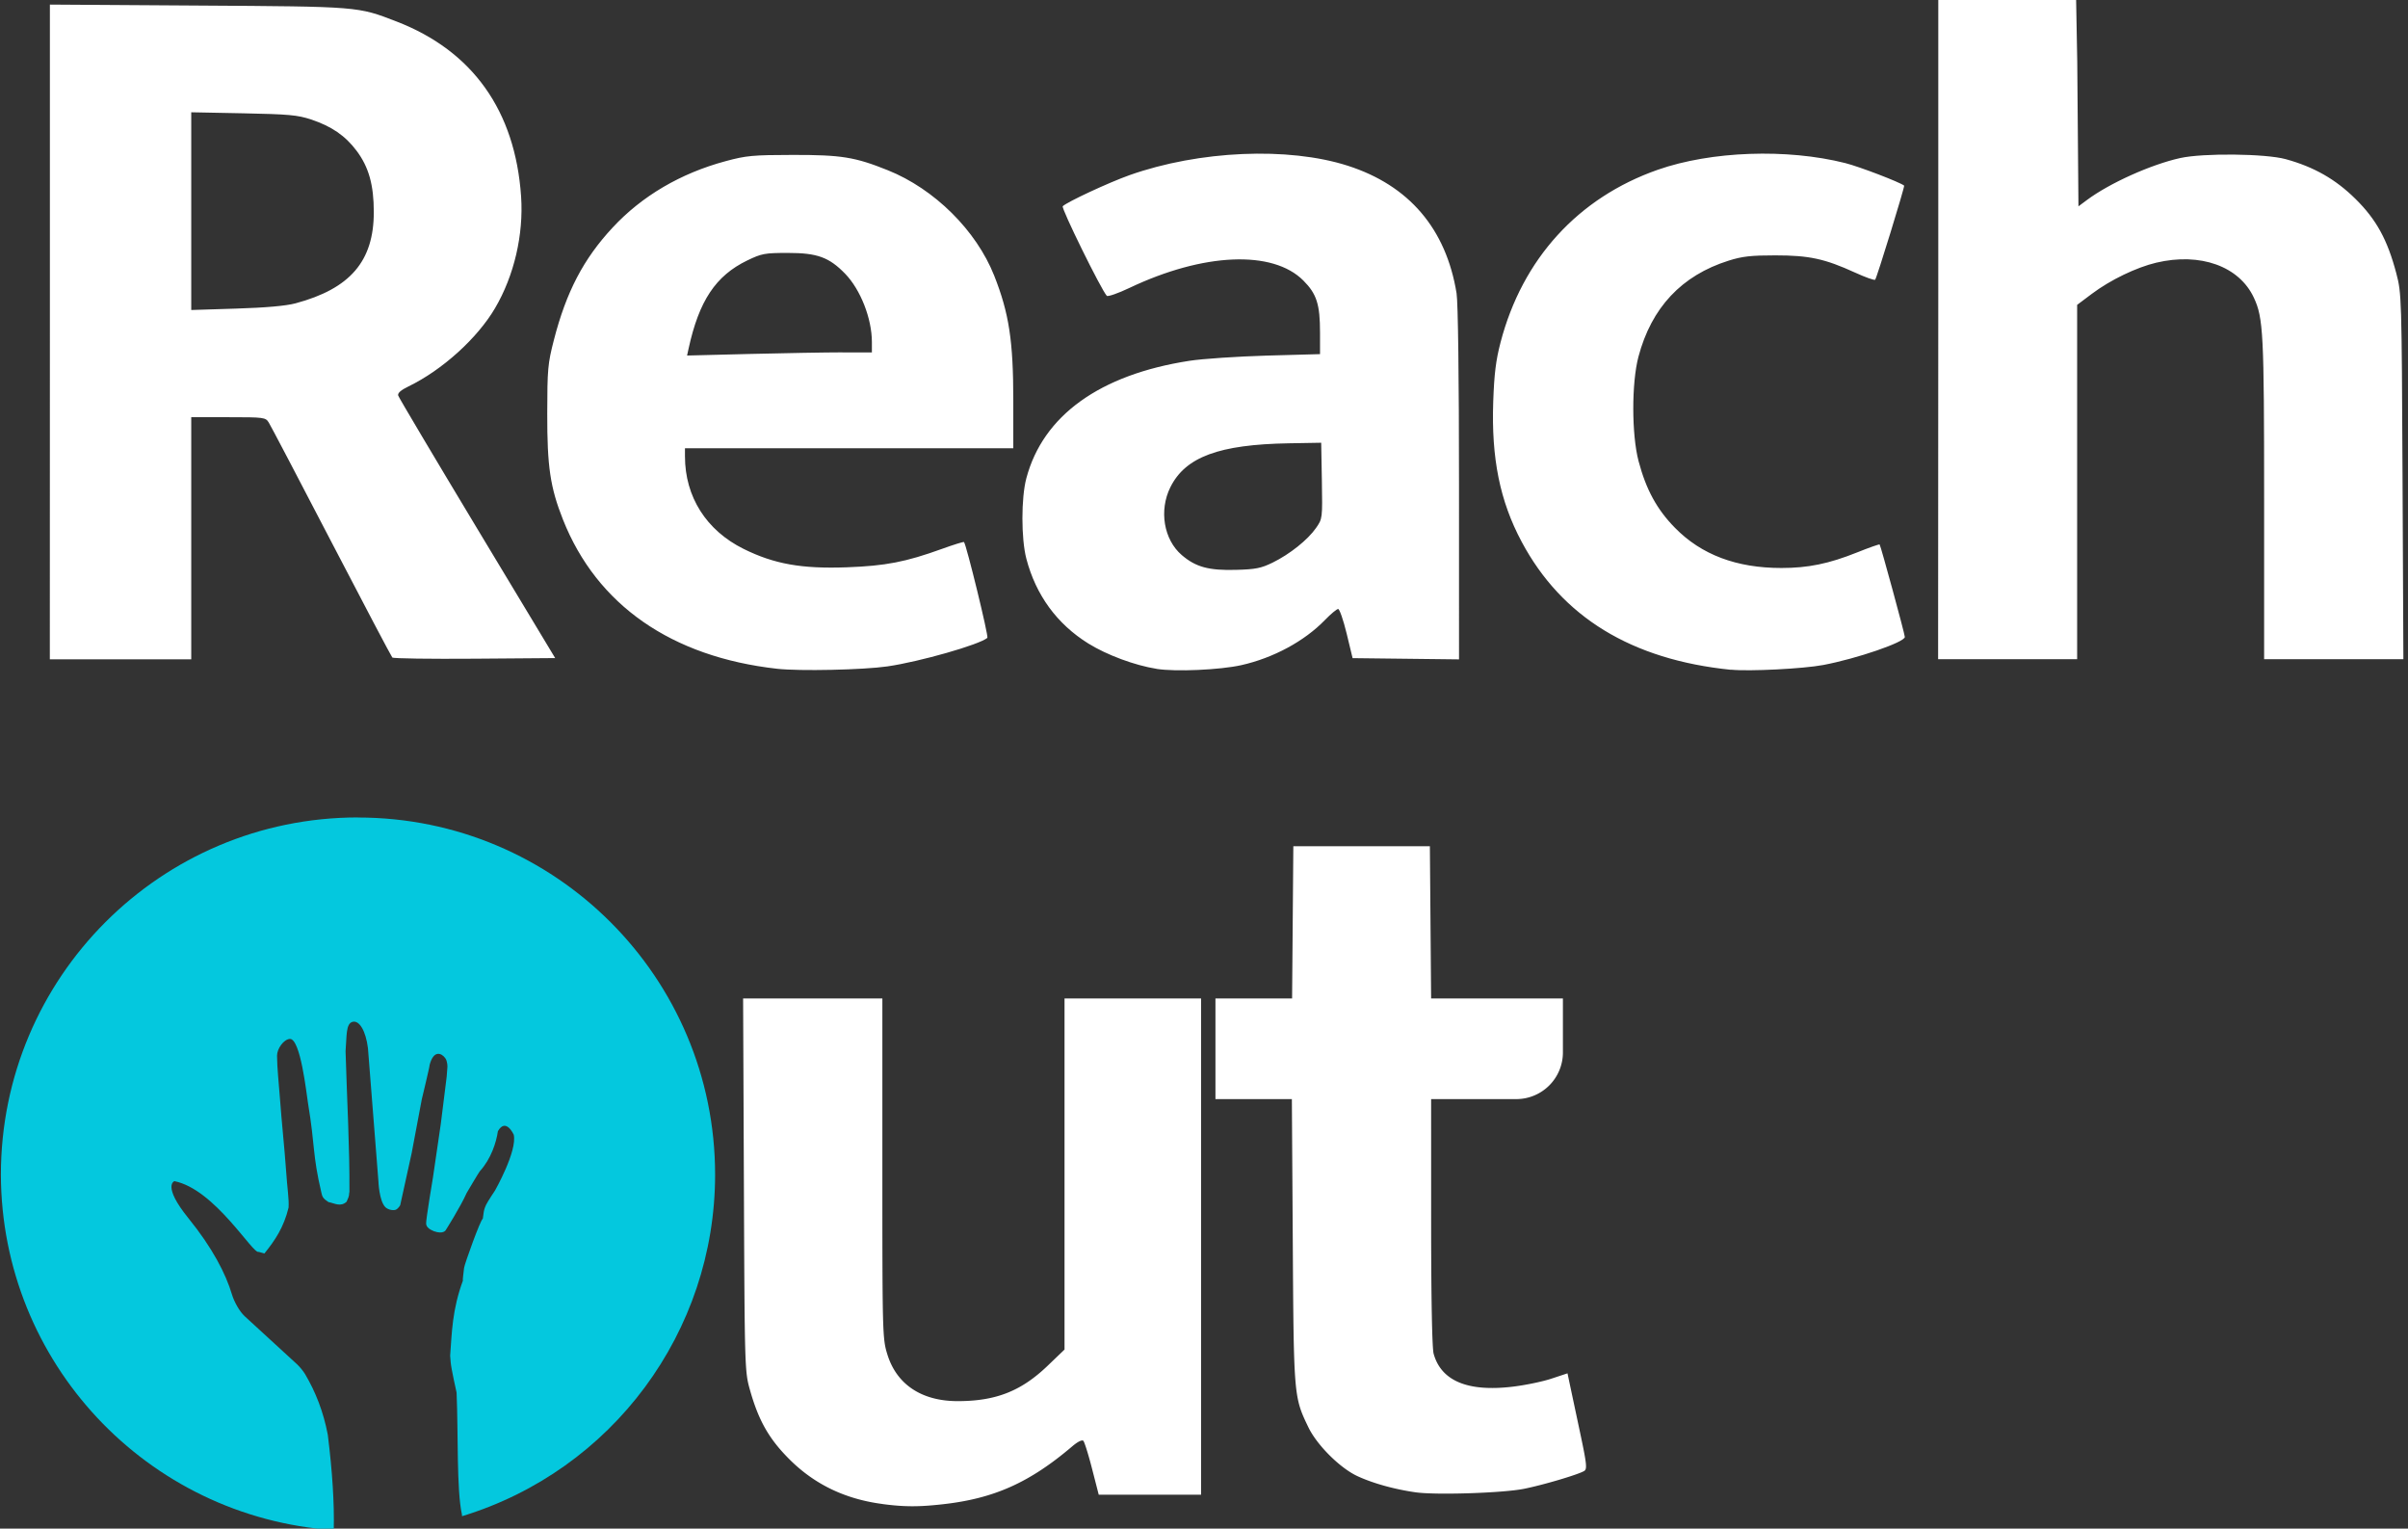 
<svg
   width="31.946mm"
   height="20.274mm"
   viewBox="0 0 31.946 20.274"
   version="1.1"
   id="svg1"
   xml:space="preserve"
   xmlns:inkscape="http://www.inkscape.org/namespaces/inkscape"
   xmlns:sodipodi="http://sodipodi.sourceforge.net/DTD/sodipodi-0.dtd"
   xmlns="http://www.w3.org/2000/svg"
   xmlns:svg="http://www.w3.org/2000/svg"><rect x="0" y="0" width="31.946" height="20.274" fill="#333333" stroke="none"/><sodipodi:namedview
     id="namedview1"
     pagecolor="#ffffff"
     bordercolor="#eeeeee"
     borderopacity="1"
     inkscape:showpageshadow="0"
     inkscape:pageopacity="0"
     inkscape:pagecheckerboard="0"
     inkscape:deskcolor="#d1d1d1"
     inkscape:document-units="mm" /><defs
     id="defs1"><inkscape:path-effect
       effect="fillet_chamfer"
       id="path-effect51"
       is_visible="true"
       lpeversion="1"
       nodesatellites_param="F,0,0,1,0,0,0,1 @ F,0,0,1,0,0,0,1 @ F,0,0,1,0,0,0,1 @ F,0,0,1,0,0,0,1 @ F,0,0,1,0,0,0,1 @ F,0,0,1,0,0,0,1 @ F,0,0,1,0,0,0,1 @ F,0,0,1,0,0,0,1 @ F,0,0,1,0,0,0,1 @ F,0,0,1,0,0,0,1 @ F,0,0,1,0,0,0,1 @ F,0,0,1,0,0,0,1 @ F,0,0,1,0,0,0,1 @ F,0,0,1,0,0,0,1 @ F,0,0,1,0,0,0,1 @ F,0,0,1,0,0,0,1 @ F,0,0,1,0,0,0,1 @ F,0,0,1,0,0,0,1 @ F,0,0,1,0,0,0,1 @ F,0,0,1,0,0,0,1 @ F,0,0,1,0,0,0,1 @ F,0,0,1,0,0,0,1 @ F,0,0,1,0,0,0,1 @ F,0,0,1,0,0,0,1 @ F,0,0,1,0,0,0,1 | F,0,0,1,0,0,0,1 @ F,0,0,1,0,0,0,1 @ F,0,0,1,0,0,0,1 @ F,0,0,1,0,0,0,1 @ F,0,0,1,0,0,0,1 @ F,0,0,1,0,0,0,1 @ F,0,0,1,0,0,0,1 @ F,0,0,1,0,0,0,1 @ F,0,0,1,0,0,0,1 @ F,0,0,1,0,0,0,1 @ F,0,0,1,0,0,0,1 @ F,0,0,1,0,0,0,1 @ F,0,0,1,0,0,0,1 @ F,0,0,1,0,0,0,1 @ F,0,0,1,0,0,0,1 @ F,0,0,1,0,0,0,1 @ F,0,0,1,0,0,0,1 @ F,0,0,1,0,0,0,1 @ F,0,0,1,0,0,0,1 @ F,0,0,1,0,0,0,1 @ F,0,0,1,0,0.824,0,1 @ F,0,0,1,0,0,0,1 @ F,0,0,1,0,0,0,1 @ F,0,0,1,0,0,0,1 @ F,0,0,1,0,0,0,1 @ F,0,0,1,0,0,0,1 @ F,0,0,1,0,0,0,1 @ F,0,0,1,0,0,0,1 @ F,0,0,1,0,0,0,1 @ F,0,0,1,0,0,0,1 @ F,0,0,1,0,0,0,1 @ F,0,0,1,0,0,0,1 @ F,0,0,1,0,0,0,1"
       radius="0"
       unit="px"
       method="auto"
       mode="F"
       chamfer_steps="1"
       flexible="false"
       use_knot_distance="true"
       apply_no_radius="true"
       apply_with_radius="true"
       only_selected="false"
       hide_knots="false" /><inkscape:path-effect
       effect="fillet_chamfer"
       id="path-effect49"
       is_visible="true"
       lpeversion="1"
       nodesatellites_param="F,0,0,1,0,0,0,1 @ F,0,0,1,0,0,0,1 @ F,0,0,1,0,0,0,1 @ F,0,0,1,0,0,0,1 @ F,0,0,1,0,0,0,1 @ F,0,0,1,0,0,0,1 @ F,0,0,1,0,0,0,1 @ F,0,0,1,0,0,0,1 @ F,0,0,1,0,0,0,1 @ F,0,0,1,0,0,0,1 @ F,0,0,1,0,0,0,1 @ F,0,0,1,0,0,0,1 @ F,0,0,1,0,0,0,1 @ F,0,0,1,0,0,0,1 @ F,0,0,1,0,0,0,1 @ F,0,0,1,0,0,0,1 @ F,0,0,1,0,0,0,1 @ F,0,0,1,0,0,0,1 @ F,0,0,1,0,0,0,1 @ F,0,0,1,0,0,0,1 @ F,0,0,1,0,0,0,1 | F,0,0,1,0,0,0,1 @ F,0,0,1,0,0,0,1 @ F,0,0,1,0,0,0,1 @ F,0,0,1,0,0,0,1 @ F,0,0,1,0,0,0,1 @ F,0,0,1,0,0,0,1 @ F,0,0,1,0,0,0,1 @ F,0,0,1,0,0,0,1 @ F,0,0,1,0,0,0,1 @ F,0,0,1,0,0,0,1 | F,0,0,1,0,0,0,1 @ F,0,0,1,0,0,0,1 @ F,0,0,1,0,0,0,1 @ F,0,0,1,0,0,0,1 @ F,0,0,1,0,0,0,1 @ F,0,0,1,0,0,0,1 @ F,0,0,1,0,0,0,1 @ F,0,0,1,0,0,0,1 @ F,0,0,1,0,0,0,1 @ F,0,0,1,0,0,0,1 @ F,0,0,1,0,0,0,1 @ F,0,0,1,0,0,0,1 @ F,0,0,1,0,0,0,1 @ F,0,0,1,0,0,0,1 @ F,0,0,1,0,0,0,1 @ F,0,0,1,0,0,0,1 @ F,0,0,1,0,0,0,1 @ F,0,0,1,0,0,0,1 @ F,0,0,1,0,0,0,1 @ F,0,0,1,0,0,0,1 @ F,0,0,1,0,0,0,1 @ F,0,0,1,0,0,0,1 @ F,0,0,1,0,0,0,1 @ F,0,0,1,0,0,0,1 | F,0,0,1,0,0,0,1 @ F,0,0,1,0,0,0,1 @ F,0,0,1,0,0,0,1 @ F,0,0,1,0,0,0,1 @ F,0,0,1,0,0,0,1 @ F,0,0,1,0,0,0,1 @ F,0,0,1,0,0,0,1 @ F,0,0,1,0,0,0,1 @ F,0,0,1,0,0,0,1 | F,0,0,1,0,0,0,1 @ F,0,0,1,0,0,0,1 @ F,0,0,1,0,0,0,1 @ F,0,0,1,0,0,0,1 @ F,0,0,1,0,0,0,1 @ F,0,0,1,0,0,0,1 @ F,0,0,1,0,0,0,1 @ F,0,0,1,0,0,0,1 @ F,0,0,1,0,0,0,1 @ F,0,0,1,0,0,0,1 @ F,0,0,1,0,0,0,1 @ F,0,0,1,0,0,0,1 @ F,0,0,1,0,0,0,1 @ F,0,0,1,0,0,0,1 @ F,0,0,1,0,0,0,1 @ F,0,0,1,0,0,0,1 @ F,0,0,1,0,0,0,1 @ F,0,0,1,0,0,0,1 @ F,0,0,1,0,0,0,1 @ F,0,0,1,0,0,0,1 | F,0,0,1,0,0,0,1 @ F,0,0,1,0,0,0,1 @ F,0,0,1,0,0,0,1 @ F,0,0,1,0,0,0,1 @ F,0,0,1,0,0,0,1 @ F,0,0,1,0,0,0,1 @ F,0,0,1,0,0,0,1 @ F,0,0,1,0,0,0,1 @ F,0,0,1,0,0,0,1 @ F,0,0,1,0,0,0,1 @ F,0,0,1,0,0,0,1 @ F,0,0,1,0,0,0,1 @ F,0,0,1,0,0,0,1 @ F,0,0,1,0,0,0,1 @ F,0,0,1,0,0,0,1 @ F,0,0,1,0,0,0,1 @ F,0,0,1,0,0,0,1 @ F,0,0,1,0,0,0,1 @ F,0,0,1,0,0,0,1 @ F,0,0,1,0,0,0,1 | F,0,0,1,0,0,0,1 @ F,0,0,1,0,0,0,1 @ F,0,0,1,0,0,0,1 @ F,0,0,1,0,0,0,1 @ F,0,0,1,0,0,0,1 @ F,0,0,1,0,0,0,1 @ F,0,0,1,0,0,0,1 @ F,0,0,1,0,0,0,1 @ F,0,0,1,0,0,0,1 @ F,0,0,1,0,0,0,1 | F,0,0,1,0,0,0,1 @ F,0,0,1,0,0,0,1 @ F,0,0,1,0,0,0,1 @ F,0,0,1,0,0,0,1 @ F,0,0,1,0,0,0,1 @ F,0,0,1,0,0,0,1 @ F,0,0,1,0,0,0,1 @ F,0,0,1,0,0,0,1 @ F,0,0,1,0,0,0,1 @ F,0,0,1,0,0,0,1 @ F,0,0,1,0,0,0,1 @ F,0,0,1,0,0,0,1 @ F,0,0,1,0,0,0,1 @ F,0,0,1,0,0,0,1 @ F,0,0,1,0,0,0,1 @ F,0,0,1,0,0,0,1 @ F,0,0,1,0,0,0,1 @ F,0,0,1,0,0,0,1 @ F,0,0,1,0,0,0,1 @ F,0,0,1,0,0,0,1 @ F,0,0,1,0,0,0,1 @ F,0,0,1,0,0,0,1 @ F,0,0,1,0,0,0,1 @ F,0,0,1,0,0,0,1"
       radius="0"
       unit="px"
       method="auto"
       mode="F"
       chamfer_steps="1"
       flexible="false"
       use_knot_distance="true"
       apply_no_radius="true"
       apply_with_radius="true"
       only_selected="false"
       hide_knots="false" /></defs><g
     inkscape:label="Layer 1"
     inkscape:groupmode="layer"
     id="layer1"
     transform="translate(-112.862,-135.861)"><g
       id="g51"
       transform="translate(-49.874)"><path
         style="fill:#ffffff;fill-opacity:1"
         d="m 117.909,154.072 c -1.868,-0.209 -3.186,-1.126 -3.784,-2.634 -0.225,-0.568 -0.28,-0.935 -0.278,-1.874 0.001,-0.782 0.01,-0.881 0.117,-1.297 0.219,-0.851 0.523,-1.434 1.038,-1.987 0.517,-0.557 1.201,-0.959 1.997,-1.173 0.363,-0.098 0.48,-0.109 1.186,-0.11 0.857,-0.001 1.097,0.037 1.677,0.27 0.824,0.33 1.564,1.063 1.881,1.863 0.262,0.663 0.337,1.153 0.337,2.207 v 0.841 h -2.9 -2.9 v 0.142 c 0,0.714 0.376,1.308 1.036,1.635 0.539,0.267 1.024,0.354 1.821,0.325 0.688,-0.025 1.043,-0.094 1.685,-0.326 0.205,-0.074 0.379,-0.128 0.387,-0.12 0.042,0.044 0.439,1.67 0.413,1.692 -0.139,0.12 -1.198,0.422 -1.766,0.504 -0.43,0.062 -1.554,0.086 -1.947,0.042 z m 1.154,-5.587 0.519,-9e-5 v -0.182 c 0,-0.416 -0.2,-0.926 -0.473,-1.208 -0.283,-0.291 -0.492,-0.367 -1.009,-0.367 -0.412,0 -0.464,0.01 -0.72,0.133 -0.558,0.27 -0.852,0.713 -1.036,1.556 l -0.027,0.123 1.114,-0.028 c 0.613,-0.015 1.347,-0.028 1.632,-0.028 z m 5.548,5.588 c -0.385,-0.061 -0.878,-0.244 -1.205,-0.447 -0.555,-0.345 -0.928,-0.856 -1.096,-1.5 -0.092,-0.354 -0.092,-1.07 3.1e-4,-1.418 0.294,-1.108 1.296,-1.83 2.881,-2.075 0.232,-0.036 0.846,-0.077 1.365,-0.092 l 0.942,-0.026 v -0.38 c 0,-0.5 -0.059,-0.684 -0.295,-0.92 -0.541,-0.542 -1.765,-0.49 -3.07,0.13 -0.203,0.097 -0.384,0.159 -0.402,0.14 -0.1,-0.109 -0.81,-1.551 -0.778,-1.582 0.077,-0.076 0.814,-0.419 1.18,-0.549 1.231,-0.435 2.803,-0.503 3.852,-0.167 1.085,0.347 1.74,1.115 1.925,2.254 0.026,0.158 0.043,1.494 0.043,3.363 l 3.2e-4,3.102 -0.94,-0.011 -0.94,-0.011 -0.105,-0.434 c -0.058,-0.239 -0.126,-0.434 -0.15,-0.434 -0.025,0 -0.13,0.088 -0.234,0.195 -0.362,0.374 -0.911,0.67 -1.477,0.797 -0.376,0.084 -1.161,0.119 -1.495,0.066 z m 2.048,-1.875 c 0.305,-0.149 0.624,-0.404 0.769,-0.613 0.114,-0.164 0.114,-0.167 0.103,-0.835 l -0.012,-0.67 -0.572,0.01 c -1.233,0.021 -1.826,0.241 -2.092,0.775 -0.204,0.409 -0.117,0.927 0.201,1.199 0.247,0.212 0.479,0.275 0.962,0.261 0.341,-0.009 0.441,-0.029 0.641,-0.127 z m 8.099,1.892 c -1.756,-0.178 -2.987,-0.93 -3.698,-2.261 -0.384,-0.719 -0.537,-1.473 -0.502,-2.476 0.017,-0.489 0.047,-0.73 0.129,-1.044 0.385,-1.476 1.371,-2.557 2.778,-3.05 0.943,-0.33 2.28,-0.378 3.312,-0.118 0.246,0.062 0.967,0.338 1.04,0.398 0.015,0.013 -0.484,1.634 -0.512,1.662 -0.014,0.014 -0.173,-0.043 -0.355,-0.126 -0.535,-0.244 -0.809,-0.304 -1.407,-0.304 -0.428,-3.2e-4 -0.586,0.017 -0.826,0.093 -0.83,0.261 -1.364,0.829 -1.594,1.698 -0.122,0.462 -0.121,1.374 0.002,1.841 0.133,0.504 0.325,0.856 0.644,1.18 0.466,0.475 1.086,0.709 1.88,0.709 0.471,0 0.838,-0.075 1.337,-0.275 0.212,-0.085 0.391,-0.148 0.398,-0.14 0.019,0.02 0.445,1.582 0.445,1.633 0,0.092 -0.844,0.382 -1.44,0.495 -0.353,0.067 -1.306,0.115 -1.629,0.083 z m -29.697,-5.967 v -5.781 l 2.614,0.017 c 2.86,0.018 2.82,0.015 3.513,0.283 1.341,0.518 2.094,1.576 2.197,3.089 0.046,0.673 -0.123,1.399 -0.46,1.972 -0.313,0.533 -0.933,1.093 -1.527,1.381 -0.138,0.067 -0.197,0.119 -0.184,0.163 0.011,0.035 0.639,1.093 1.396,2.35 l 1.377,2.286 -1.423,0.011 c -0.782,0.006 -1.437,-0.003 -1.454,-0.021 -0.017,-0.018 -0.502,-0.937 -1.077,-2.043 -0.575,-1.106 -1.072,-2.054 -1.105,-2.106 -0.057,-0.092 -0.081,-0.095 -0.715,-0.095 h -0.655 v 2.138 2.138 h -1.249 -1.249 z m 4.339,-0.505 c 0.966,-0.259 1.383,-0.744 1.383,-1.611 2.8e-4,-0.479 -0.089,-0.797 -0.304,-1.083 -0.2,-0.267 -0.443,-0.433 -0.804,-0.553 -0.238,-0.079 -0.398,-0.093 -1.196,-0.109 l -0.921,-0.018 v 1.746 1.746 l 0.794,-0.025 c 0.524,-0.016 0.88,-0.048 1.048,-0.093 z m 29.02,-0.277 v -5.159 l 1.217,0.011 1.217,0.011 0.021,1.149 0.021,2.552 0.148,-0.11 c 0.4,-0.299 1.137,-0.63 1.651,-0.743 0.409,-0.09 1.507,-0.078 1.863,0.02 0.499,0.137 0.881,0.355 1.232,0.702 0.369,0.364 0.565,0.722 0.721,1.314 0.093,0.354 0.095,0.406 0.11,3.587 l 0.015,3.228 h -1.23 -1.23 v -2.822 c 0,-2.936 -0.014,-3.203 -0.181,-3.562 -0.259,-0.556 -0.945,-0.803 -1.724,-0.619 -0.354,0.084 -0.81,0.304 -1.138,0.55 l -0.26,0.195 v 3.129 3.129 h -1.228 -1.228 z"
         id="path45"
         sodipodi:nodetypes="csssscccsscccsscssssccccssscscccccssssccsscccsssscccsscccccssccssccccsssscsccscscssscssccccccssssscccssscccccccssscccccccccccccscsscscccsccscccccc"
         inkscape:path-effect="#path-effect49"
         inkscape:original-d="m 117.90938,154.07196 c -1.86829,-0.20916 -3.18612,-1.12641 -3.78418,-2.63391 -0.22546,-0.56832 -0.27998,-0.93542 -0.27829,-1.87397 0.001,-0.78223 0.0104,-0.88095 0.11749,-1.29711 0.21914,-0.8511 0.5233,-1.43367 1.03763,-1.98738 0.51747,-0.55708 1.20058,-0.9585 1.9967,-1.17333 0.36307,-0.098 0.47965,-0.10875 1.18582,-0.10963 0.8571,-0.001 1.09667,0.0375 1.67703,0.26987 0.82401,0.32995 1.56385,1.06305 1.88054,1.86341 0.26222,0.66268 0.3371,1.15291 0.3371,2.20688 v 0.84112 h -2.89984 -2.89983 v 0.14239 c 0,0.71433 0.37649,1.30833 1.03648,1.63527 0.53933,0.26717 1.02433,0.35368 1.82102,0.3248 0.68753,-0.0249 1.04292,-0.0937 1.68499,-0.32617 0.20496,-0.0742 0.37921,-0.12799 0.38721,-0.11952 0.0416,0.044 0.43857,1.6696 0.4131,1.69151 -0.13937,0.11988 -1.19826,0.4219 -1.76563,0.5036 -0.42989,0.0619 -1.55368,0.0862 -1.94734,0.0422 z m 1.15359,-5.58729 0.51858,-9e-5 v -0.18161 c 0,-0.41618 -0.19975,-0.92625 -0.47296,-1.20774 -0.28286,-0.29142 -0.49164,-0.36748 -1.00871,-0.36748 -0.41225,0 -0.46446,0.01 -0.71966,0.13345 -0.55766,0.27047 -0.85234,0.71291 -1.03647,1.55615 l -0.0269,0.12328 1.11377,-0.0279 c 0.61258,-0.0154 1.34715,-0.028 1.63237,-0.028 z m 5.54792,5.58752 c -0.38501,-0.0612 -0.87753,-0.24409 -1.20456,-0.44729 -0.55498,-0.34485 -0.92825,-0.85568 -1.09582,-1.49965 -0.0921,-0.35397 -0.0919,-1.07007 3.1e-4,-1.41817 0.29366,-1.1081 1.29562,-1.82998 2.88063,-2.07538 0.23243,-0.036 0.84646,-0.0772 1.36452,-0.0917 l 0.94192,-0.0262 v -0.38013 c 0,-0.49957 -0.0593,-0.68441 -0.29517,-0.92031 -0.54147,-0.54152 -1.76499,-0.48958 -3.06977,0.13032 -0.20303,0.0965 -0.38402,0.15926 -0.40219,0.13954 -0.10027,-0.10876 -0.80976,-1.5507 -0.77837,-1.58193 0.0768,-0.0765 0.81394,-0.41911 1.17999,-0.54852 1.23071,-0.43509 2.80263,-0.50334 3.85234,-0.16726 1.08525,0.34746 1.74043,1.11457 1.92541,2.25435 0.0256,0.15763 0.0426,1.49377 0.0428,3.36325 l 3.2e-4,3.10173 -0.94045,-0.0114 -0.94046,-0.0114 -0.10528,-0.43392 c -0.0579,-0.23865 -0.12551,-0.43391 -0.15025,-0.43391 -0.0247,0 -0.13019,0.0879 -0.23434,0.19539 -0.36228,0.37383 -0.91066,0.66957 -1.47698,0.79653 -0.37621,0.0843 -1.16114,0.11901 -1.49456,0.066 z m 2.04812,-1.87505 c 0.30472,-0.14908 0.6238,-0.4035 0.76921,-0.61333 0.11377,-0.16418 0.11417,-0.16742 0.10252,-0.83464 l -0.0117,-0.66982 -0.5715,0.01 c -1.23297,0.0214 -1.82606,0.24119 -2.0922,0.77527 -0.20369,0.40875 -0.11701,0.92698 0.20052,1.19877 0.24719,0.21159 0.47896,0.27455 0.96176,0.26127 0.3405,-0.009 0.44075,-0.0293 0.64139,-0.12745 z m 8.09904,1.89242 c -1.75566,-0.17795 -2.9868,-0.9305 -3.69829,-2.26065 -0.38438,-0.71859 -0.53743,-1.47274 -0.50243,-2.47571 0.0171,-0.48915 0.0468,-0.72986 0.12869,-1.04364 0.38531,-1.47555 1.37056,-2.55719 2.77834,-3.05017 0.94306,-0.33025 2.27993,-0.37769 3.31172,-0.11752 0.24648,0.0621 0.96666,0.33778 1.03975,0.39794 0.0154,0.0127 -0.48443,1.63437 -0.51235,1.66229 -0.0137,0.0137 -0.17341,-0.0429 -0.35482,-0.12577 -0.53455,-0.24436 -0.809,-0.30366 -1.40744,-0.30411 -0.42767,-3.2e-4 -0.58601,0.0174 -0.8255,0.0926 -0.83023,0.26061 -1.36425,0.82949 -1.59427,1.69833 -0.12231,0.462 -0.12125,1.37439 0.002,1.84088 0.13324,0.5037 0.32513,0.8556 0.64371,1.18045 0.46576,0.47493 1.08565,0.70861 1.87974,0.70861 0.4712,0 0.83801,-0.0755 1.33662,-0.27494 0.2117,-0.0847 0.391,-0.14765 0.39843,-0.13988 0.0195,0.0204 0.44512,1.58193 0.44512,1.63305 0,0.092 -0.84362,0.38222 -1.4404,0.49542 -0.35319,0.067 -1.3065,0.11546 -1.62877,0.0828 z m -29.69683,-5.96713 v -5.78086 l 2.61408,0.0167 c 2.85991,0.0183 2.81985,0.015 3.51296,0.28275 1.34086,0.51791 2.09359,1.57616 2.19711,3.08885 0.046,0.67286 -0.12326,1.3988 -0.45983,1.97159 -0.31344,0.53342 -0.93265,1.0934 -1.52733,1.38123 -0.13844,0.067 -0.19737,0.11911 -0.18433,0.16297 0.0106,0.0355 0.63875,1.09317 1.396,2.35047 l 1.37682,2.286 -1.42263,0.0112 c -0.78245,0.006 -1.4367,-0.003 -1.45388,-0.0212 -0.0172,-0.0178 -0.50173,-0.9372 -1.07677,-2.04316 -0.57503,-1.10596 -1.07221,-2.05369 -1.10484,-2.10608 -0.0574,-0.0921 -0.0808,-0.0953 -0.71451,-0.0953 h -0.65519 v 2.13783 2.13784 h -1.24883 -1.24883 z m 4.33916,-0.50479 c 0.96633,-0.25935 1.3828,-0.74436 1.38331,-1.61093 2.8e-4,-0.47903 -0.089,-0.79738 -0.30371,-1.08315 -0.20035,-0.26665 -0.44292,-0.43343 -0.80443,-0.55309 -0.23835,-0.0789 -0.39836,-0.0935 -1.19592,-0.10928 l -0.92075,-0.0182 v 1.74606 1.74605 l 0.79375,-0.0246 c 0.52438,-0.0163 0.87995,-0.0478 1.04775,-0.0928 z m 29.01951,-0.27667 v -5.15915 l 1.21708,0.0112 1.21708,0.0112 0.0212,1.14916 0.0212,2.55234 0.14817,-0.11047 c 0.40044,-0.29854 1.13653,-0.62969 1.651,-0.74274 0.40932,-0.0899 1.5072,-0.0784 1.86267,0.0196 0.49857,0.13746 0.88064,0.35523 1.23245,0.70247 0.36917,0.36439 0.56547,0.72189 0.72146,1.31397 0.0931,0.35351 0.0948,0.40637 0.10967,3.58672 l 0.0151,3.22792 h -1.22986 -1.22985 v -2.82229 c 0,-2.93575 -0.0136,-3.20316 -0.18078,-3.56212 -0.25902,-0.55608 -0.94542,-0.80271 -1.72358,-0.61931 -0.35442,0.0835 -0.81014,0.30392 -1.13787,0.55029 l -0.25977,0.19527 v 3.12908 3.12908 h -1.22767 -1.22766 z"
         transform="matrix(0.751,0,0,0.751,84.497,29.023)" /><path
         d="m 119.771,167.414 c -0.663,-0.086 -1.21,-0.35 -1.656,-0.8 -0.355,-0.357 -0.537,-0.68 -0.688,-1.218 -0.091,-0.322 -0.093,-0.387 -0.106,-3.62 l -0.014,-3.291 h 1.23 1.23 v 3.001 c 0,2.915 0.002,3.009 0.088,3.285 0.164,0.532 0.606,0.826 1.242,0.826 0.676,0 1.124,-0.177 1.594,-0.629 l 0.294,-0.282 v -3.1 -3.1 h 1.206 1.206 v 4.382 4.381 h -0.904 -0.904 l -0.117,-0.455 c -0.064,-0.25 -0.134,-0.473 -0.154,-0.495 -0.022,-0.024 -0.1,0.014 -0.196,0.096 -0.753,0.64 -1.377,0.92 -2.276,1.022 -0.432,0.049 -0.686,0.049 -1.074,-0.002 z m 9.413,-0.207 c -0.376,-0.054 -0.756,-0.16 -1.028,-0.287 -0.308,-0.144 -0.714,-0.549 -0.865,-0.865 -0.256,-0.531 -0.257,-0.546 -0.274,-3.284 l -0.016,-2.508 h -0.675 -0.675 v -0.889 -0.889 h 0.677 0.677 l 0.011,-1.344 0.011,-1.344 h 1.206 1.206 l 0.011,1.344 0.011,1.344 h 1.164 1.164 v 0.889 0.065 a 0.824,0.824 135 0 1 -0.824,0.824 h -0.34 -1.164 l 2.4e-4,2.17 c 1.4e-4,1.362 0.017,2.228 0.044,2.327 0.133,0.479 0.6,0.675 1.387,0.583 0.226,-0.026 0.538,-0.091 0.694,-0.143 l 0.284,-0.094 0.045,0.214 c 0.025,0.118 0.106,0.497 0.179,0.842 0.114,0.536 0.125,0.633 0.073,0.667 -0.094,0.061 -0.715,0.246 -1.063,0.316 -0.37,0.075 -1.56,0.114 -1.921,0.062 z"
         style="fill:#ffffff;fill-opacity:1"
         id="path46"
         inkscape:path-effect="#path-effect51"
         inkscape:original-d="m 119.77064,167.41404 c -0.66304,-0.0859 -1.21016,-0.35008 -1.65641,-0.79968 -0.35468,-0.35735 -0.53704,-0.68007 -0.68831,-1.21808 -0.0907,-0.32248 -0.0926,-0.38739 -0.1061,-3.61979 l -0.0138,-3.29142 h 1.2296 1.22959 v 3.00121 c 0,2.9154 0.002,3.00932 0.0876,3.28491 0.16439,0.53221 0.60591,0.82589 1.24169,0.82589 0.67583,0 1.12378,-0.1767 1.59422,-0.62885 l 0.2938,-0.28238 v -3.10039 -3.10039 h 1.2065 1.2065 v 4.38151 4.3815 h -0.90378 -0.90378 l -0.11698,-0.45509 c -0.0643,-0.25029 -0.13363,-0.47291 -0.15397,-0.49471 -0.0224,-0.024 -0.0999,0.0138 -0.19632,0.0957 -0.75277,0.63955 -1.37716,0.91987 -2.276,1.02181 -0.43179,0.049 -0.68572,0.0485 -1.0741,-0.002 z m 9.41256,-0.2071 c -0.37636,-0.0536 -0.75632,-0.15964 -1.02825,-0.28698 -0.30828,-0.14435 -0.7137,-0.54945 -0.86532,-0.86463 -0.25555,-0.5312 -0.25679,-0.54608 -0.27428,-3.284 l -0.016,-2.50825 h -0.67489 -0.67489 v -0.889 -0.88901 h 0.67674 0.67674 l 0.0112,-1.34408 0.0112,-1.34408 h 1.2065 1.2065 l 0.0112,1.34408 0.0112,1.34408 h 1.16357 1.16357 v 0.88901 0.889 h -1.16416 -1.16417 l 2.4e-4,2.16958 c 1.4e-4,1.3618 0.0165,2.2282 0.044,2.32702 0.13302,0.47899 0.59991,0.67513 1.38684,0.58261 0.22575,-0.0265 0.53825,-0.0907 0.69443,-0.14268 l 0.28397,-0.0944 0.0452,0.21419 c 0.0249,0.1178 0.10552,0.49656 0.1792,0.84169 0.11443,0.53597 0.12507,0.63328 0.073,0.66711 -0.0937,0.0608 -0.71524,0.2459 -1.06254,0.3164 -0.3698,0.0751 -1.56003,0.1137 -1.92065,0.0624 z"
         sodipodi:nodetypes="cscccccscssccccccccccscccccssscccccccccccccccccccscccccscccc"
         transform="matrix(0.751,0,0,0.751,84.497,30.081)" /><path
         id="path47"
         style="display:inline;fill:#04c8de;fill-opacity:1;stroke-width:0.536;paint-order:markers fill stroke"
         sodipodi:type="inkscape:offset"
         inkscape:radius="0"
         inkscape:original="M 90.638672 105.56055 C 84.048079 105.56048 78.705295 110.90355 78.705078 117.49414 C 78.720888 123.75819 83.578565 128.94308 89.828125 129.36914 C 89.849955 128.47635 89.782587 127.41278 89.628906 126.18359 C 89.481446 125.41141 89.218174 124.74517 88.869141 124.15625 C 88.808491 124.05391 88.685296 123.90662 88.597656 123.82617 L 86.853516 122.22656 C 86.673391 122.06123 86.495418 121.73031 86.425781 121.49609 C 86.221631 120.80945 85.775908 119.94258 84.972656 118.95117 C 84.085646 117.85638 84.501953 117.71094 84.501953 117.71094 C 85.864109 117.98477 87.127156 120.16604 87.320312 120.07422 L 87.511719 120.12695 C 87.863884 119.69093 88.156277 119.2622 88.318359 118.5957 C 88.337509 118.28931 88.280392 118.03221 88.226562 117.24219 C 88.187422 116.66779 88.094151 115.80876 88.025391 114.88477 C 87.989281 114.39959 87.937194 113.94286 87.933594 113.52344 C 87.931594 113.28894 88.150098 112.97983 88.355469 112.95898 C 88.718 112.92218 88.91852 114.80056 88.96875 115.10352 C 89.214737 116.5873 89.109087 116.78425 89.417969 118.10352 C 89.447119 118.22801 89.465619 118.28753 89.652344 118.4082 C 89.855022 118.446 90.057087 118.58235 90.259766 118.39648 C 90.381645 118.13617 90.322336 118.17749 90.353516 118.06836 C 90.363116 116.55369 90.273883 115.06044 90.224609 113.36914 C 90.266839 112.86254 90.23109 112.44545 90.458984 112.38672 C 90.686805 112.32802 90.901376 112.69222 90.972656 113.26367 L 91.322266 117.71094 C 91.322266 117.71094 91.343737 118.36553 91.554688 118.57812 C 91.635217 118.65932 91.792446 118.69302 91.884766 118.66992 C 91.977096 118.64672 92.050781 118.51172 92.050781 118.51172 L 92.433594 116.77148 L 92.771484 114.97656 C 92.771484 114.97656 93.04911 113.82508 93.03125 113.83398 C 93.160732 113.32731 93.423496 113.41691 93.556641 113.59961 C 93.634671 113.70669 93.628906 113.88867 93.628906 113.88867 L 93.603516 114.21875 L 93.40625 115.79883 L 93.146484 117.57617 C 93.146484 117.57617 92.907116 118.99497 92.916016 119.12891 C 92.924916 119.26284 93.05988 119.3332 93.179688 119.38281 C 93.484363 119.48947 93.566406 119.35156 93.566406 119.35156 C 93.566406 119.35156 94.057096 118.58047 94.271484 118.10156 C 94.271484 118.10156 94.693078 117.38585 94.710938 117.37695 C 95.085956 116.96622 95.260883 116.41408 95.314453 116.03906 C 95.582323 115.57475 95.84375 116.1582 95.84375 116.1582 C 95.966414 116.70309 95.21875 118.02148 95.21875 118.02148 C 95.21875 118.02148 94.972863 118.38658 94.916016 118.50781 C 94.859166 118.62904 94.84375 118.72656 94.84375 118.72656 L 94.808594 118.96875 C 94.742964 118.96875 94.191153 120.49823 94.183594 120.61133 C 94.175694 120.73028 94.121557 121.05284 94.148438 121.02148 C 93.783559 122.01146 93.7777 122.7652 93.71875 123.54102 C 93.71875 123.54102 93.721538 123.55056 93.736328 123.75977 C 93.751118 123.96901 93.933594 124.77148 93.933594 124.77148 C 93.992434 126.13014 93.929361 128.01254 94.111328 128.84375 L 94.115234 128.90234 C 99.136645 127.37358 102.56872 122.74311 102.57227 117.49414 C 102.57205 110.90355 97.229265 105.56048 90.638672 105.56055 z "
         d="m 90.639,105.561 c -6.591,-7e-5 -11.933,5.343 -11.934,11.934 0.016,6.264 4.873,11.449 11.123,11.875 0.022,-0.893 -0.046,-1.956 -0.199,-3.186 -0.147,-0.772 -0.411,-1.438 -0.76,-2.027 -0.061,-0.102 -0.184,-0.25 -0.271,-0.33 l -1.744,-1.6 c -0.18,-0.165 -0.358,-0.496 -0.428,-0.73 -0.204,-0.687 -0.65,-1.554 -1.453,-2.545 -0.887,-1.095 -0.471,-1.24 -0.471,-1.24 1.362,0.274 2.625,2.455 2.818,2.363 l 0.191,0.053 c 0.352,-0.436 0.645,-0.865 0.807,-1.531 0.019,-0.306 -0.038,-0.563 -0.092,-1.354 -0.039,-0.574 -0.132,-1.433 -0.201,-2.357 -0.036,-0.485 -0.088,-0.942 -0.092,-1.361 -0.002,-0.234 0.217,-0.544 0.422,-0.564 0.363,-0.037 0.563,1.842 0.613,2.145 0.246,1.484 0.14,1.681 0.449,3 0.029,0.124 0.048,0.184 0.234,0.305 0.203,0.038 0.405,0.174 0.607,-0.012 0.122,-0.26 0.063,-0.219 0.094,-0.328 0.01,-1.515 -0.08,-3.008 -0.129,-4.699 0.042,-0.507 0.006,-0.924 0.234,-0.982 0.228,-0.059 0.442,0.305 0.514,0.877 l 0.35,4.447 c 0,0 0.021,0.655 0.232,0.867 0.081,0.081 0.238,0.115 0.33,0.092 0.092,-0.023 0.166,-0.158 0.166,-0.158 l 0.383,-1.74 0.338,-1.795 c 0,0 0.278,-1.151 0.26,-1.143 0.129,-0.507 0.392,-0.417 0.525,-0.234 0.078,0.107 0.072,0.289 0.072,0.289 l -0.025,0.33 -0.197,1.58 -0.26,1.777 c 0,0 -0.239,1.419 -0.23,1.553 0.009,0.134 0.144,0.204 0.264,0.254 0.305,0.107 0.387,-0.031 0.387,-0.031 0,0 0.491,-0.771 0.705,-1.25 0,0 0.422,-0.716 0.439,-0.725 0.375,-0.411 0.55,-0.963 0.604,-1.338 0.268,-0.464 0.529,0.119 0.529,0.119 0.123,0.545 -0.625,1.863 -0.625,1.863 0,0 -0.246,0.365 -0.303,0.486 -0.057,0.121 -0.072,0.219 -0.072,0.219 l -0.035,0.242 c -0.066,0 -0.617,1.529 -0.625,1.643 -0.008,0.119 -0.062,0.442 -0.035,0.41 -0.365,0.99 -0.371,1.744 -0.43,2.52 0,0 0.003,0.01 0.018,0.219 0.015,0.209 0.197,1.012 0.197,1.012 0.059,1.359 -0.004,3.241 0.178,4.072 l 0.004,0.059 c 5.021,-1.529 8.453,-6.159 8.457,-11.408 -2.2e-4,-6.591 -5.343,-11.934 -11.934,-11.934 z"
         transform="matrix(0.397,0,0,0.397,131.502,104.795)" /></g></g></svg>
